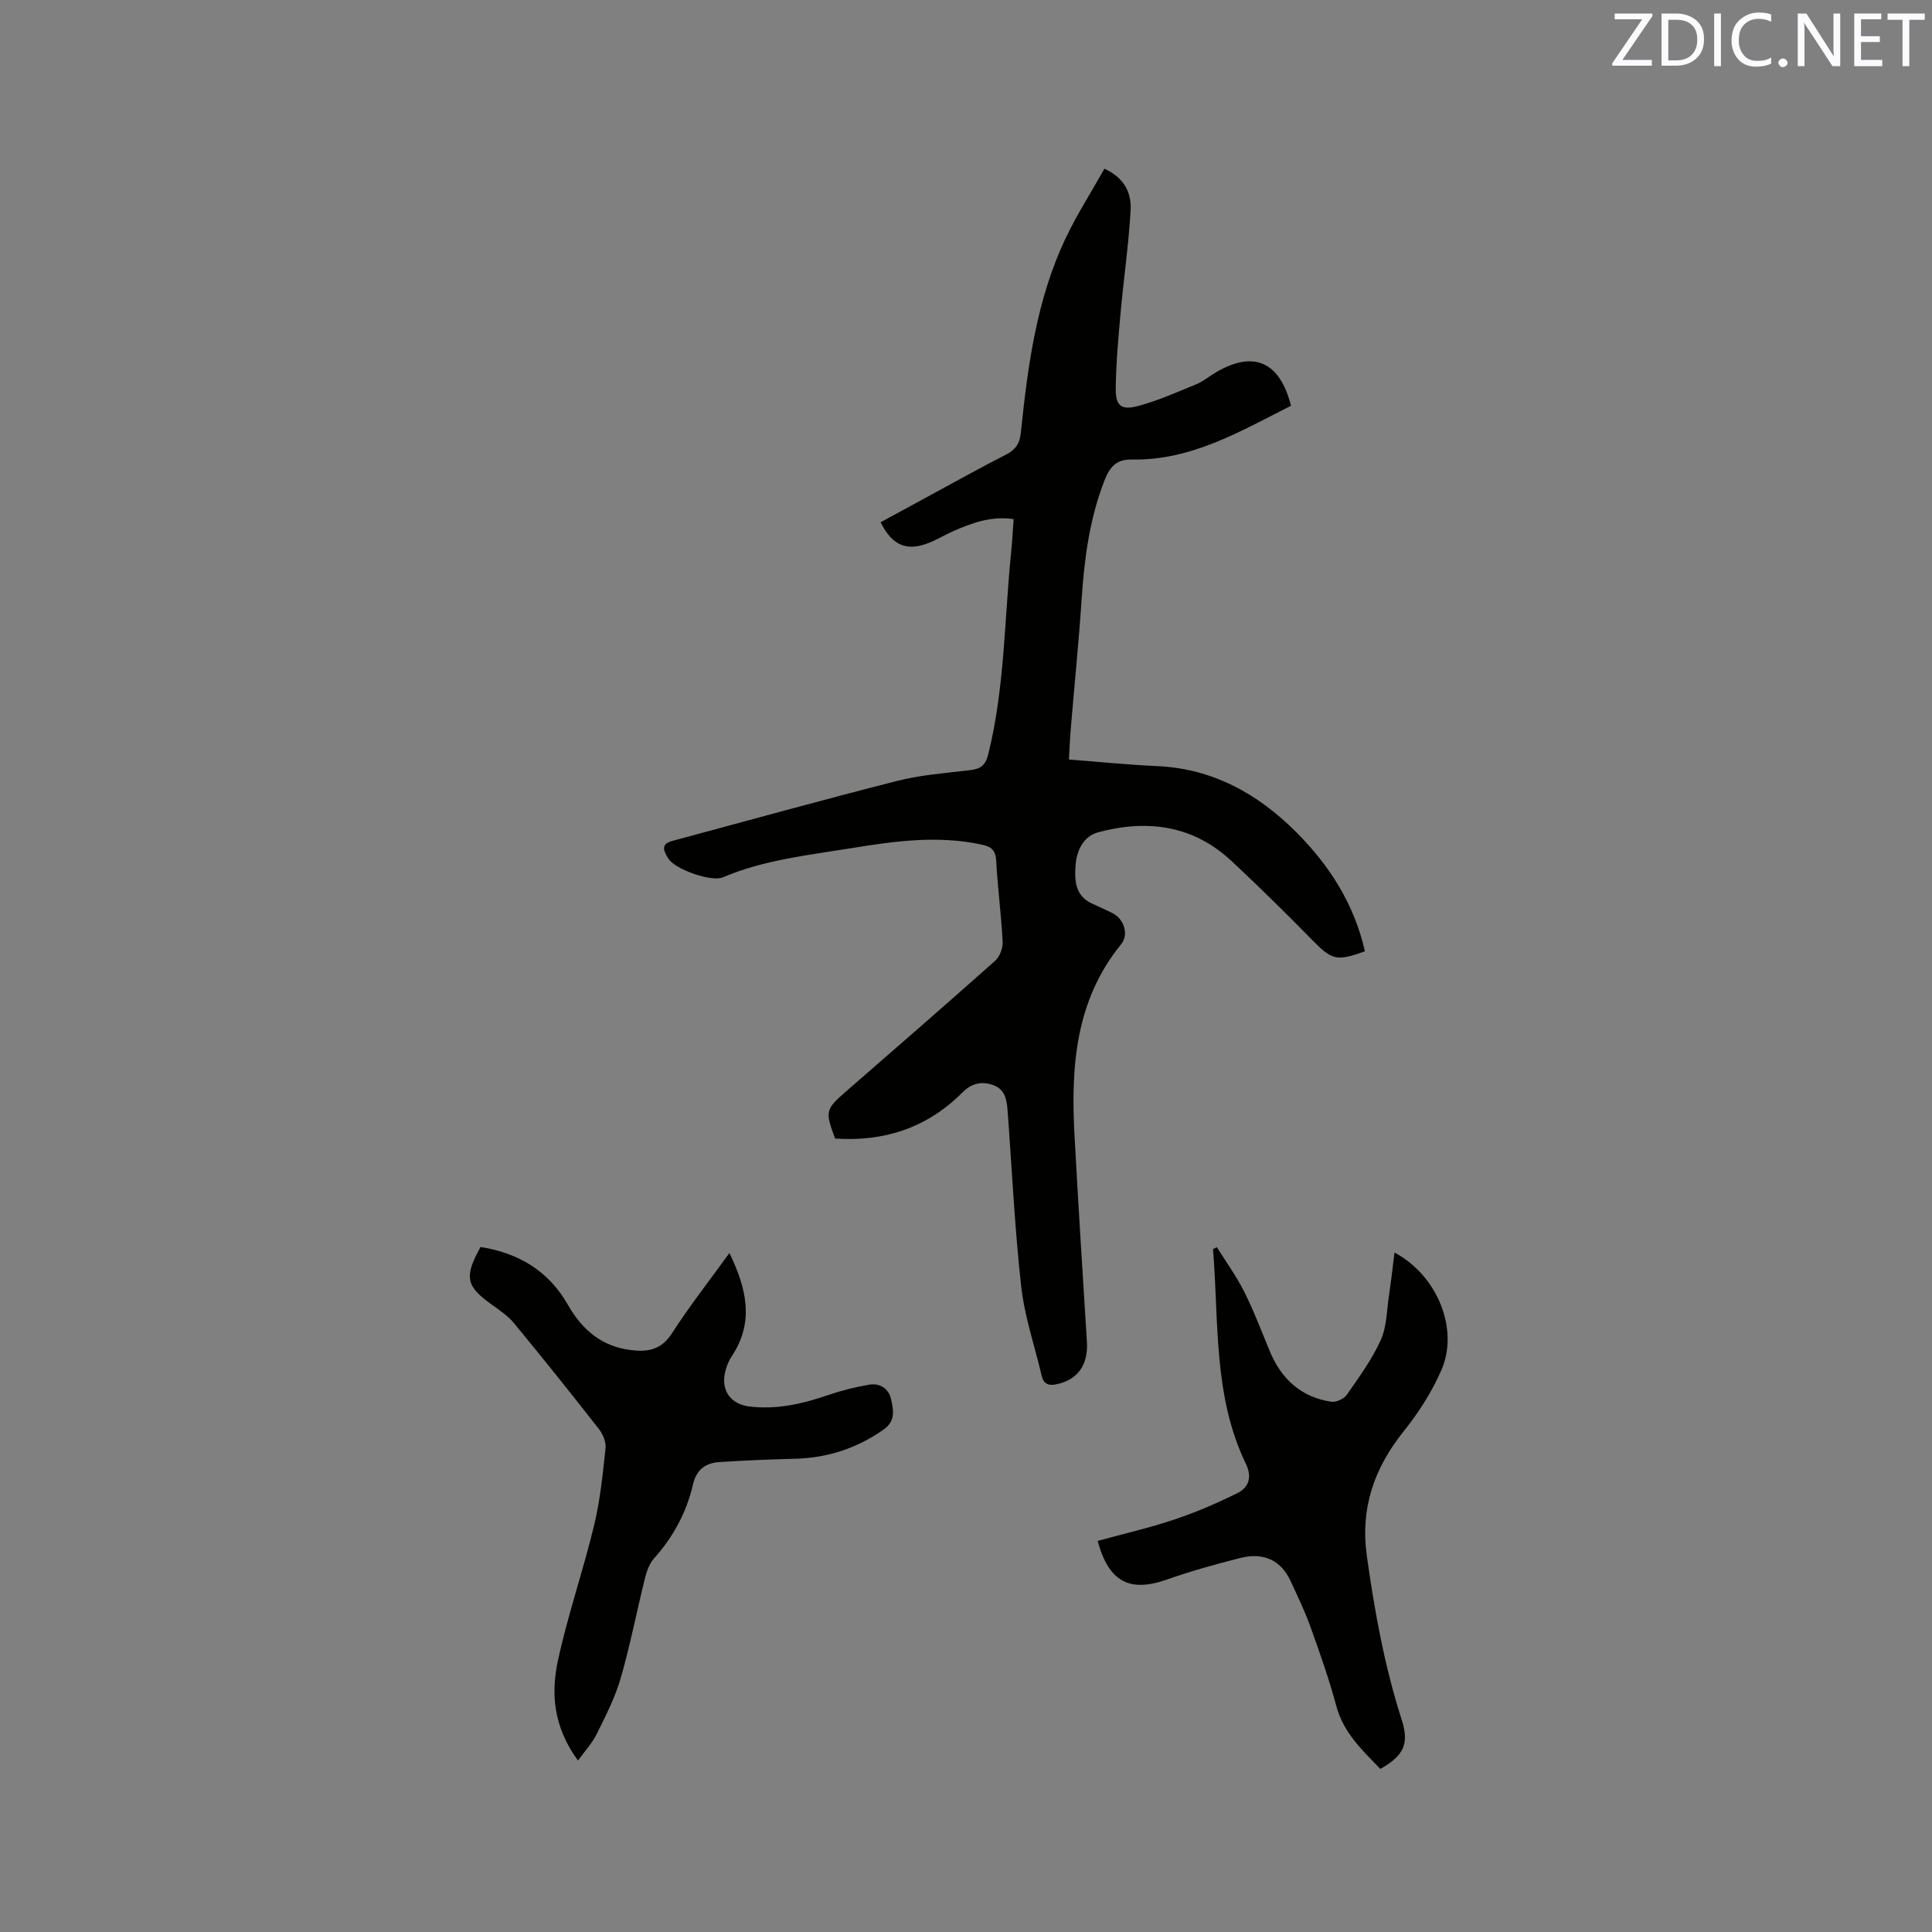<svg enable-background="new 0 0 400 400" viewBox="0 0 400 400" xmlns="http://www.w3.org/2000/svg"><rect x="0" y="0" width="400" height="400" fill="#808080" stroke="none"/><path d="m209.86 107.48c-4.56-.68-8.51.74-12.39 2.44-1.74.77-3.39 1.76-5.15 2.47-4.54 1.83-7.61.57-10-4.26 3.66-1.99 7.35-4 11.03-6 4.94-2.67 9.84-5.42 14.84-7.96 2-1.01 2.92-2.24 3.16-4.56 1.44-13.82 3.24-27.62 9.31-40.35 2.34-4.91 5.3-9.53 8-14.33 4.25 1.94 5.61 5.15 5.42 8.57-.39 7.06-1.42 14.08-2.06 21.12-.47 5.26-.96 10.54-1.02 15.82-.04 3.57 1.13 4.55 4.58 3.63 4.15-1.11 8.12-2.88 12.11-4.52 1.45-.6 2.7-1.67 4.07-2.47 7.79-4.59 13.23-2.21 15.53 6.93-10.42 5.24-20.58 11.34-32.87 11.13-3.21-.06-4.59 1.35-5.78 4.41-3.07 7.94-4.15 16.13-4.7 24.51-.59 8.88-1.49 17.74-2.23 26.62-.18 2.1-.26 4.2-.4 6.57 6.21.47 12.2 1.09 18.21 1.36 11.57.52 20.89 5.71 28.85 13.68 6.93 6.93 12.03 14.97 14.22 24.66-5.95 2.16-6.83 1.83-11.02-2.45-5.42-5.52-10.93-10.95-16.59-16.23-7.95-7.42-17.42-8.67-27.56-5.97-3.21.86-4.52 3.9-4.74 6.89s-.12 6.26 3.36 7.86c1.44.66 2.9 1.3 4.31 2.02 2.37 1.2 3.42 4.39 1.77 6.42-9.48 11.65-10.42 25.35-9.66 39.45.77 14.28 1.68 28.55 2.57 42.82.29 4.7-1.75 7.75-6 8.78-1.68.41-2.9.22-3.36-1.71-1.45-6.15-3.54-12.23-4.24-18.46-1.35-12.1-1.91-24.29-2.82-36.44-.17-2.27-.54-4.51-3.17-5.34-2.42-.76-4.32-.27-6.25 1.66-7.24 7.25-16.15 10.17-26.29 9.47-2.11-5.64-2-6.04 2.25-9.74 10.31-8.99 20.65-17.94 30.86-27.04.97-.86 1.65-2.64 1.58-3.95-.29-5.61-1.04-11.19-1.34-16.79-.12-2.13-.96-2.89-2.89-3.31-9.12-2-18.13-.75-27.14.72-8.97 1.46-18.05 2.41-26.55 6.03-2.41 1.02-9.93-1.68-11.26-3.83-.8-1.29-1.91-2.98.74-3.69 15.53-4.18 31.04-8.49 46.63-12.45 4.9-1.24 10.03-1.61 15.08-2.22 2.15-.26 3.16-.94 3.75-3.3 3.43-13.79 3.32-27.96 4.75-41.96.22-2.17.33-4.37.5-6.71z" fill="#010100"/><path d="m285.78 366.24c-3.68-3.85-7.61-7.43-9.1-13-1.5-5.61-3.46-11.11-5.42-16.58-1.14-3.17-2.63-6.22-4.04-9.29-2.1-4.56-5.83-5.97-10.46-4.8-5.11 1.29-10.2 2.71-15.17 4.46-7.68 2.7-12.03.54-14.33-8 5.27-1.45 10.63-2.67 15.82-4.41 4.47-1.49 8.83-3.37 13.06-5.46 2.39-1.18 3.16-3.28 1.8-6.1-6.81-14.13-5.56-29.48-6.8-44.45.27-.13.54-.26.8-.39 1.9 3.05 4.04 5.98 5.64 9.18 1.99 3.96 3.57 8.13 5.26 12.23 2.39 5.82 6.48 9.64 12.8 10.59 1 .15 2.62-.61 3.21-1.46 2.54-3.65 5.2-7.3 7.02-11.31 1.25-2.76 1.24-6.12 1.7-9.22.43-2.89.76-5.79 1.15-8.9 8.89 4.74 13.4 15.87 9.7 24.34-1.96 4.5-4.7 8.79-7.78 12.63-6.15 7.68-9.04 15.92-7.64 25.91 1.6 11.46 3.66 22.76 7.19 33.79 1.63 5.05.45 7.49-4.41 10.24z" fill="#010100"/><path d="m119.66 364.5c-5.2-7.14-5.59-14.06-4.12-20.83 2.05-9.39 5.21-18.53 7.47-27.88 1.26-5.22 1.79-10.62 2.36-15.98.14-1.27-.56-2.91-1.39-3.97-5.75-7.35-11.58-14.63-17.51-21.83-1.25-1.51-2.95-2.69-4.58-3.85-5.43-3.87-5.85-5.74-2.4-11.98 7.83 1.22 14.08 4.93 18.07 11.94 2.97 5.21 7.03 8.68 13.13 9.41 3.42.41 6.23-.06 8.4-3.44 3.66-5.68 7.85-11.02 11.93-16.67 3.5 7.26 5.24 14.25.46 21.41-.63.95-1.07 2.09-1.34 3.2-.92 3.86 1.13 6.7 5.04 7.17 5.61.68 10.92-.53 16.19-2.34 2.78-.96 5.67-1.68 8.56-2.17 2.23-.38 4.05.74 4.56 3.02.5 2.23.96 4.49-1.53 6.25-5.55 3.91-11.65 5.89-18.41 6.06-5.18.13-10.36.35-15.53.68-2.86.18-4.82 1.48-5.54 4.62-1.33 5.75-4.05 10.84-8.03 15.28-.93 1.04-1.51 2.54-1.86 3.92-1.74 6.98-3.1 14.07-5.1 20.98-1.16 4.01-3.12 7.82-4.99 11.59-.99 1.95-2.55 3.61-3.84 5.41z" fill="#010100"/><g fill="#fbfafc"><path d="m342.2 3.2-6.3 9.2h6.1v1.2h-8.2v-.5l6.2-9.1h-5.7v-1.2h7.8v.4z"/><path d="m344 13.7v-10.9h3.1c1.6 0 3 .5 4.1 1.4 1.1 1 1.6 2.2 1.6 3.9s-.5 3-1.6 4-2.5 1.5-4.2 1.5h-3zm1.4-9.6v8.4h1.6c1.4 0 2.5-.4 3.2-1.1.8-.8 1.2-1.8 1.2-3.2s-.4-2.4-1.2-3.1-1.8-1-3.1-1z"/><path d="m356.3 2.8v10.9h-1.4v-10.9z"/><path d="m366.6 13.2c-.8.4-1.8.6-3 .6-1.6 0-2.8-.5-3.7-1.5s-1.4-2.3-1.4-3.9c0-1.7.5-3.2 1.6-4.2s2.4-1.6 4-1.6c1 0 1.9.1 2.6.4v1.5c-.8-.4-1.6-.6-2.6-.6-1.2 0-2.2.4-3 1.2s-1.1 1.9-1.1 3.3c0 1.3.4 2.3 1.1 3.1s1.6 1.1 2.8 1.1c1.1 0 2-.2 2.8-.7v1.3z"/><path d="m368.2 13c0-.3.1-.5.3-.6.2-.2.4-.3.6-.3.3 0 .5.1.7.3s.3.4.3.6-.1.5-.3.6c-.2.2-.4.3-.7.3s-.5-.1-.6-.3c-.2-.2-.3-.4-.3-.6z"/><path d="m381.1 13.7h-1.7l-5.5-8.4c-.2-.2-.3-.5-.4-.7 0 .2.1.8.1 1.5v7.6h-1.4v-10.9h1.8l5.3 8.3c.3.4.4.6.4.8 0-.3-.1-.8-.1-1.6v-7.5h1.4v10.9z"/><path d="m389.7 13.7h-5.8v-10.9h5.6v1.2h-4.2v3.5h3.9v1.2h-3.9v3.7h4.4z"/><path d="m398.4 4.1h-3.1v9.6h-1.4v-9.6h-3.1v-1.3h7.7v1.3z"/></g></svg>